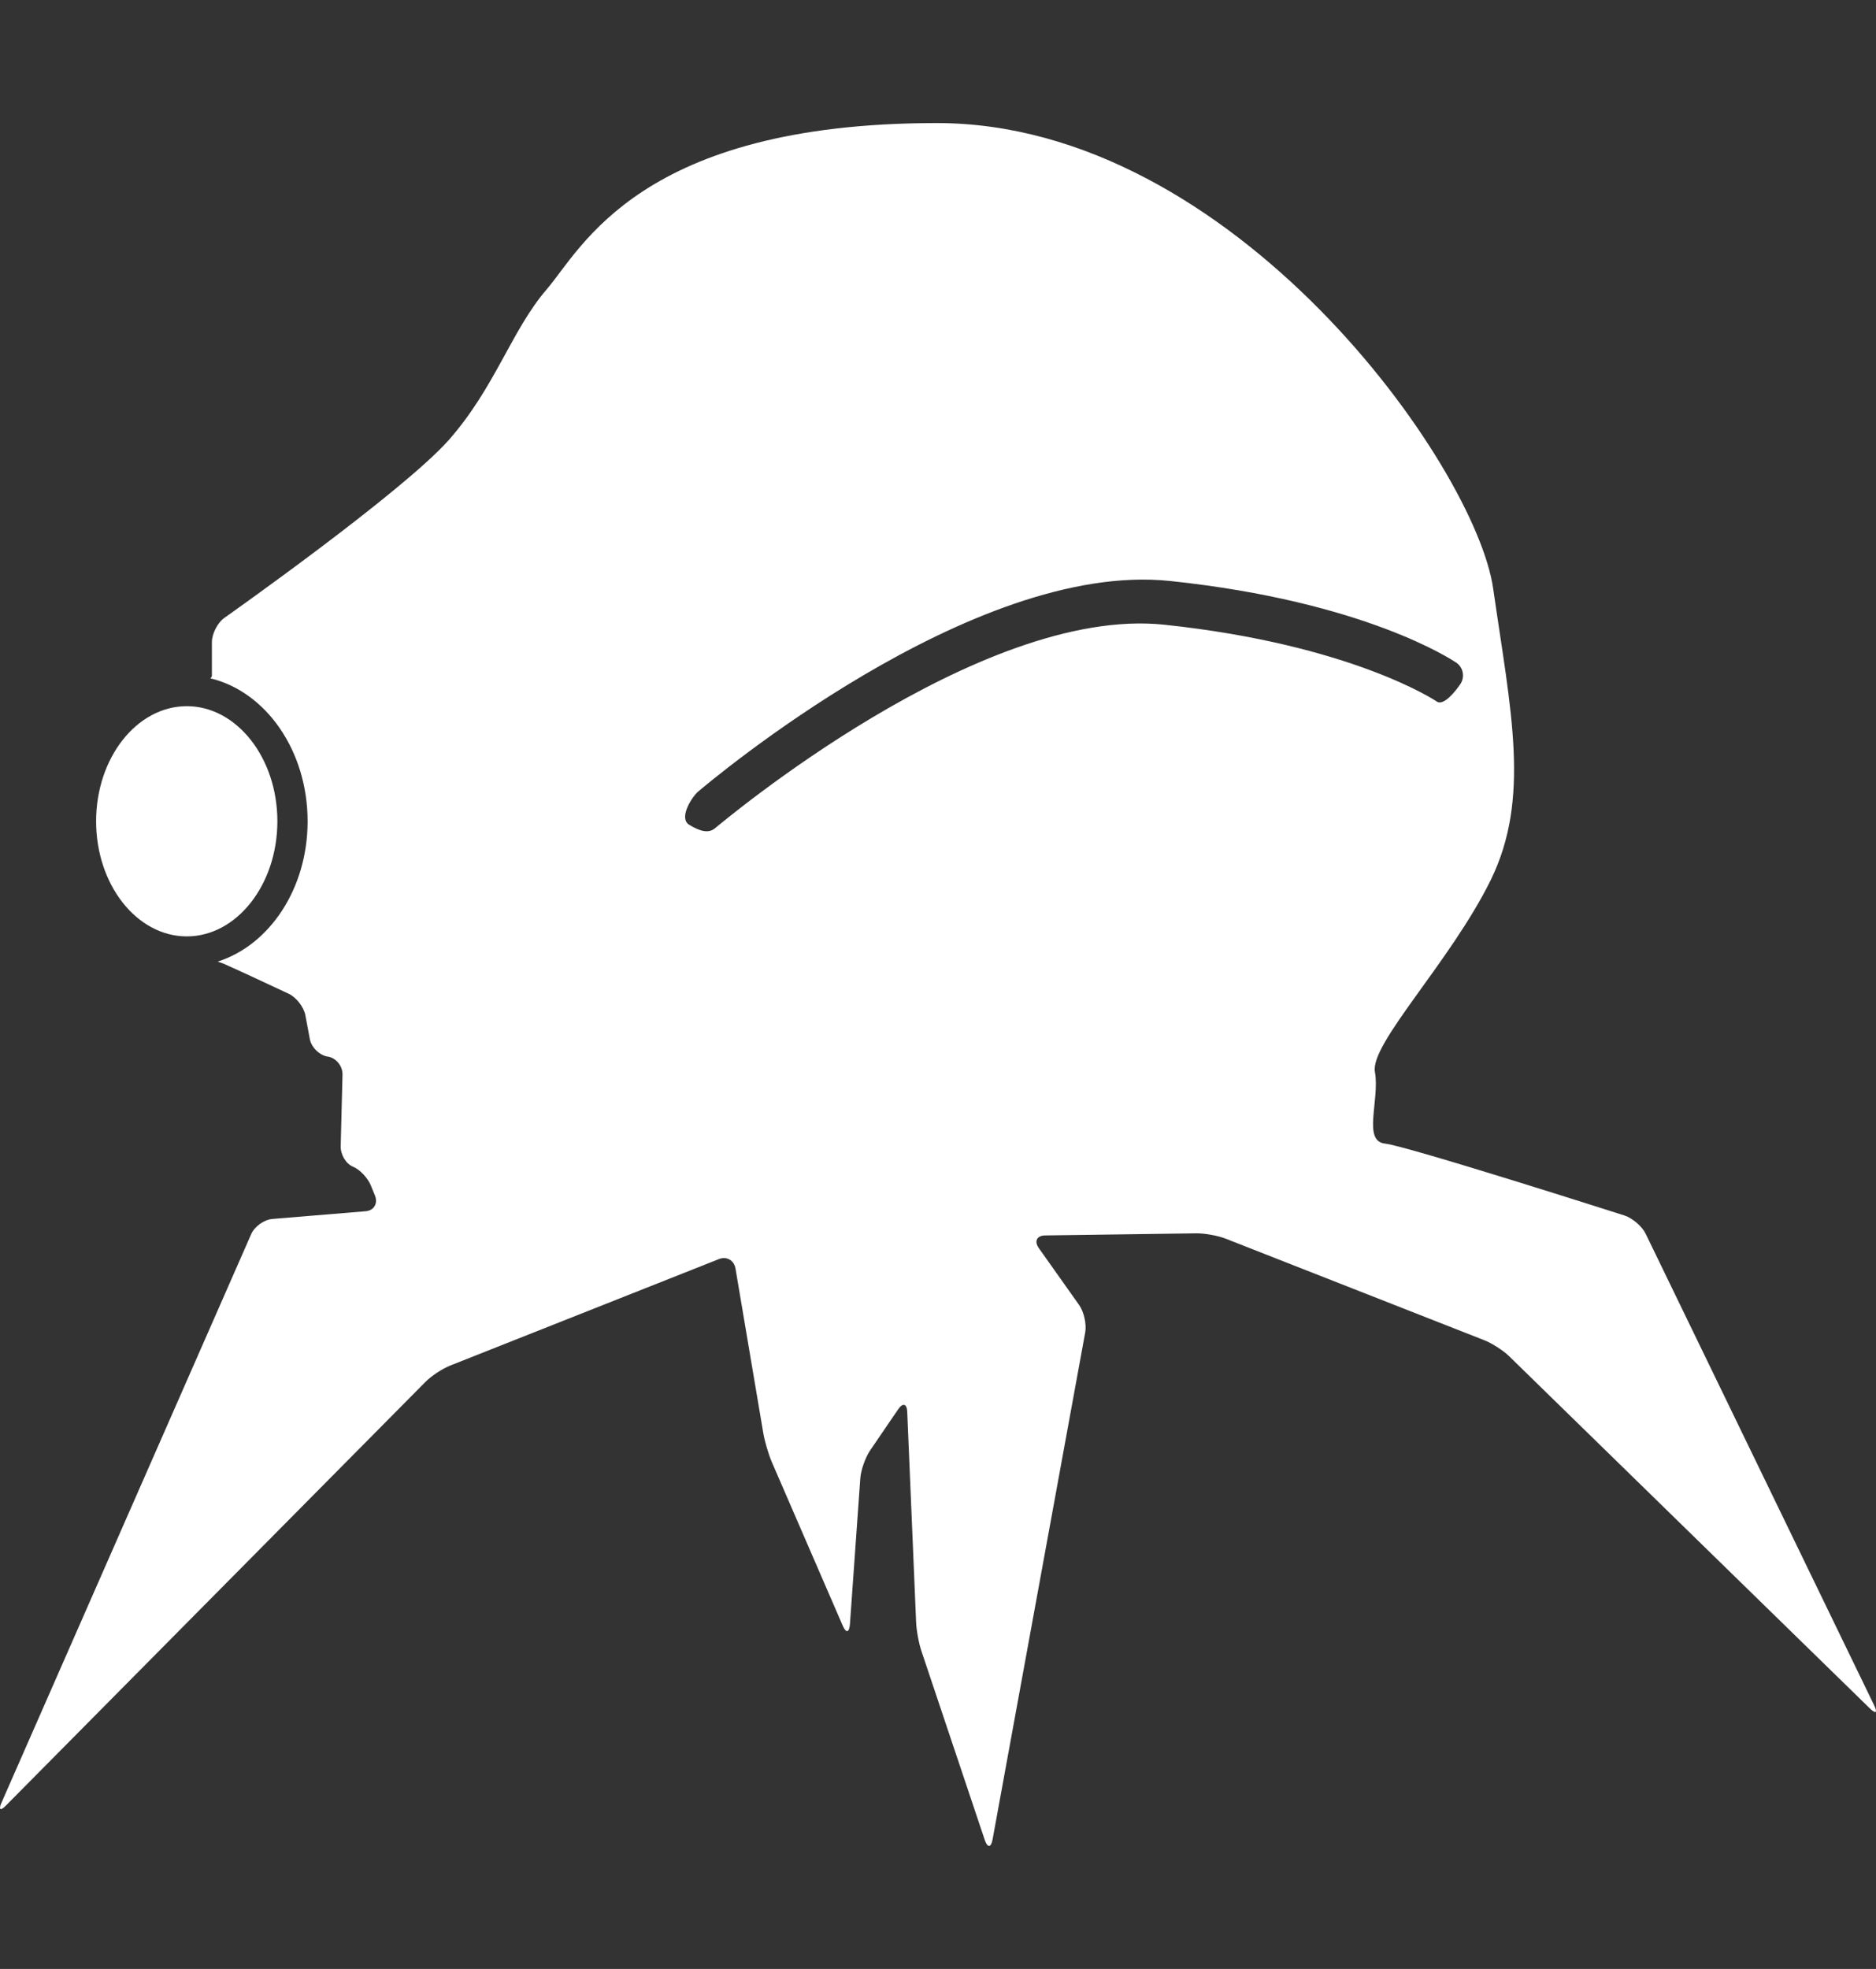<svg width="61" height="64" viewBox="0 0 61 64" fill="none" xmlns="http://www.w3.org/2000/svg">
<rect x="0" y="0" width="61" height="64" fill="#333333" stroke="none"/>
<path fill-rule="evenodd" clip-rule="evenodd" d="M9.019 26.695C9.019 24.632 7.695 22.954 6.074 22.954C4.449 22.954 3.125 24.632 3.125 26.695C3.125 28.758 4.449 30.437 6.074 30.437C7.695 30.437 9.019 28.758 9.019 26.695ZM22.412 26.811C22.056 26.596 22.493 25.909 22.7 25.731C23.061 25.425 31.607 18.207 38.042 18.884C44.396 19.552 47.237 21.463 47.354 21.541C47.58 21.697 47.638 22.008 47.485 22.236C47.332 22.461 46.945 22.955 46.719 22.804C46.693 22.781 43.932 20.947 37.858 20.306C31.846 19.671 23.452 26.76 23.245 26.925C23.038 27.094 22.768 27.026 22.412 26.811ZM60.94 55.43L53.515 40.112C53.398 39.865 53.087 39.599 52.83 39.512C52.83 39.512 45.769 37.253 45.031 37.171C44.297 37.088 44.869 35.757 44.707 34.842C44.54 33.928 47.161 31.265 48.471 28.608C49.777 25.946 49.124 23.119 48.552 19.131C47.98 15.138 40.123 4 30.464 4C20.805 4 18.922 8.071 17.779 9.402C16.63 10.733 16.099 12.599 14.586 14.31C13.068 16.016 7.291 20.087 7.291 20.087C7.07 20.247 6.89 20.604 6.89 20.873V21.957C6.89 21.994 6.872 22.021 6.841 22.049C8.642 22.479 10.002 24.395 10.002 26.696C10.002 28.892 8.759 30.721 7.079 31.256L7.26 31.32C7.507 31.43 7.912 31.613 8.156 31.727L9.394 32.304C9.637 32.423 9.88 32.734 9.93 33.004L10.074 33.772C10.123 34.042 10.385 34.298 10.65 34.344H10.664C10.93 34.39 11.141 34.65 11.137 34.925L11.078 37.253C11.069 37.527 11.249 37.829 11.474 37.921C11.7 38.012 11.965 38.291 12.064 38.547L12.195 38.867C12.294 39.124 12.154 39.352 11.884 39.371L8.854 39.622C8.583 39.645 8.273 39.869 8.165 40.121L0.055 58.581C-0.058 58.828 0.01 58.879 0.199 58.682L13.829 44.923C14.019 44.727 14.383 44.489 14.636 44.388L23.376 40.926C23.628 40.825 23.871 40.967 23.916 41.237L24.817 46.57C24.862 46.844 24.988 47.27 25.096 47.522L27.402 52.841C27.51 53.093 27.613 53.074 27.636 52.8L27.973 48.061C27.991 47.787 28.136 47.38 28.289 47.151L29.203 45.811C29.356 45.587 29.491 45.623 29.5 45.898L29.788 52.718C29.797 52.992 29.878 53.426 29.968 53.687L32.022 59.812C32.112 60.068 32.224 60.063 32.274 59.794L35.286 43.313C35.336 43.044 35.246 42.641 35.088 42.417L33.778 40.569C33.62 40.345 33.715 40.162 33.98 40.157L38.893 40.089C39.163 40.084 39.591 40.162 39.843 40.258L48.255 43.56C48.507 43.657 48.877 43.894 49.07 44.082L60.8 55.531C60.999 55.723 61.057 55.677 60.94 55.43Z" fill="white"/>
</svg>

